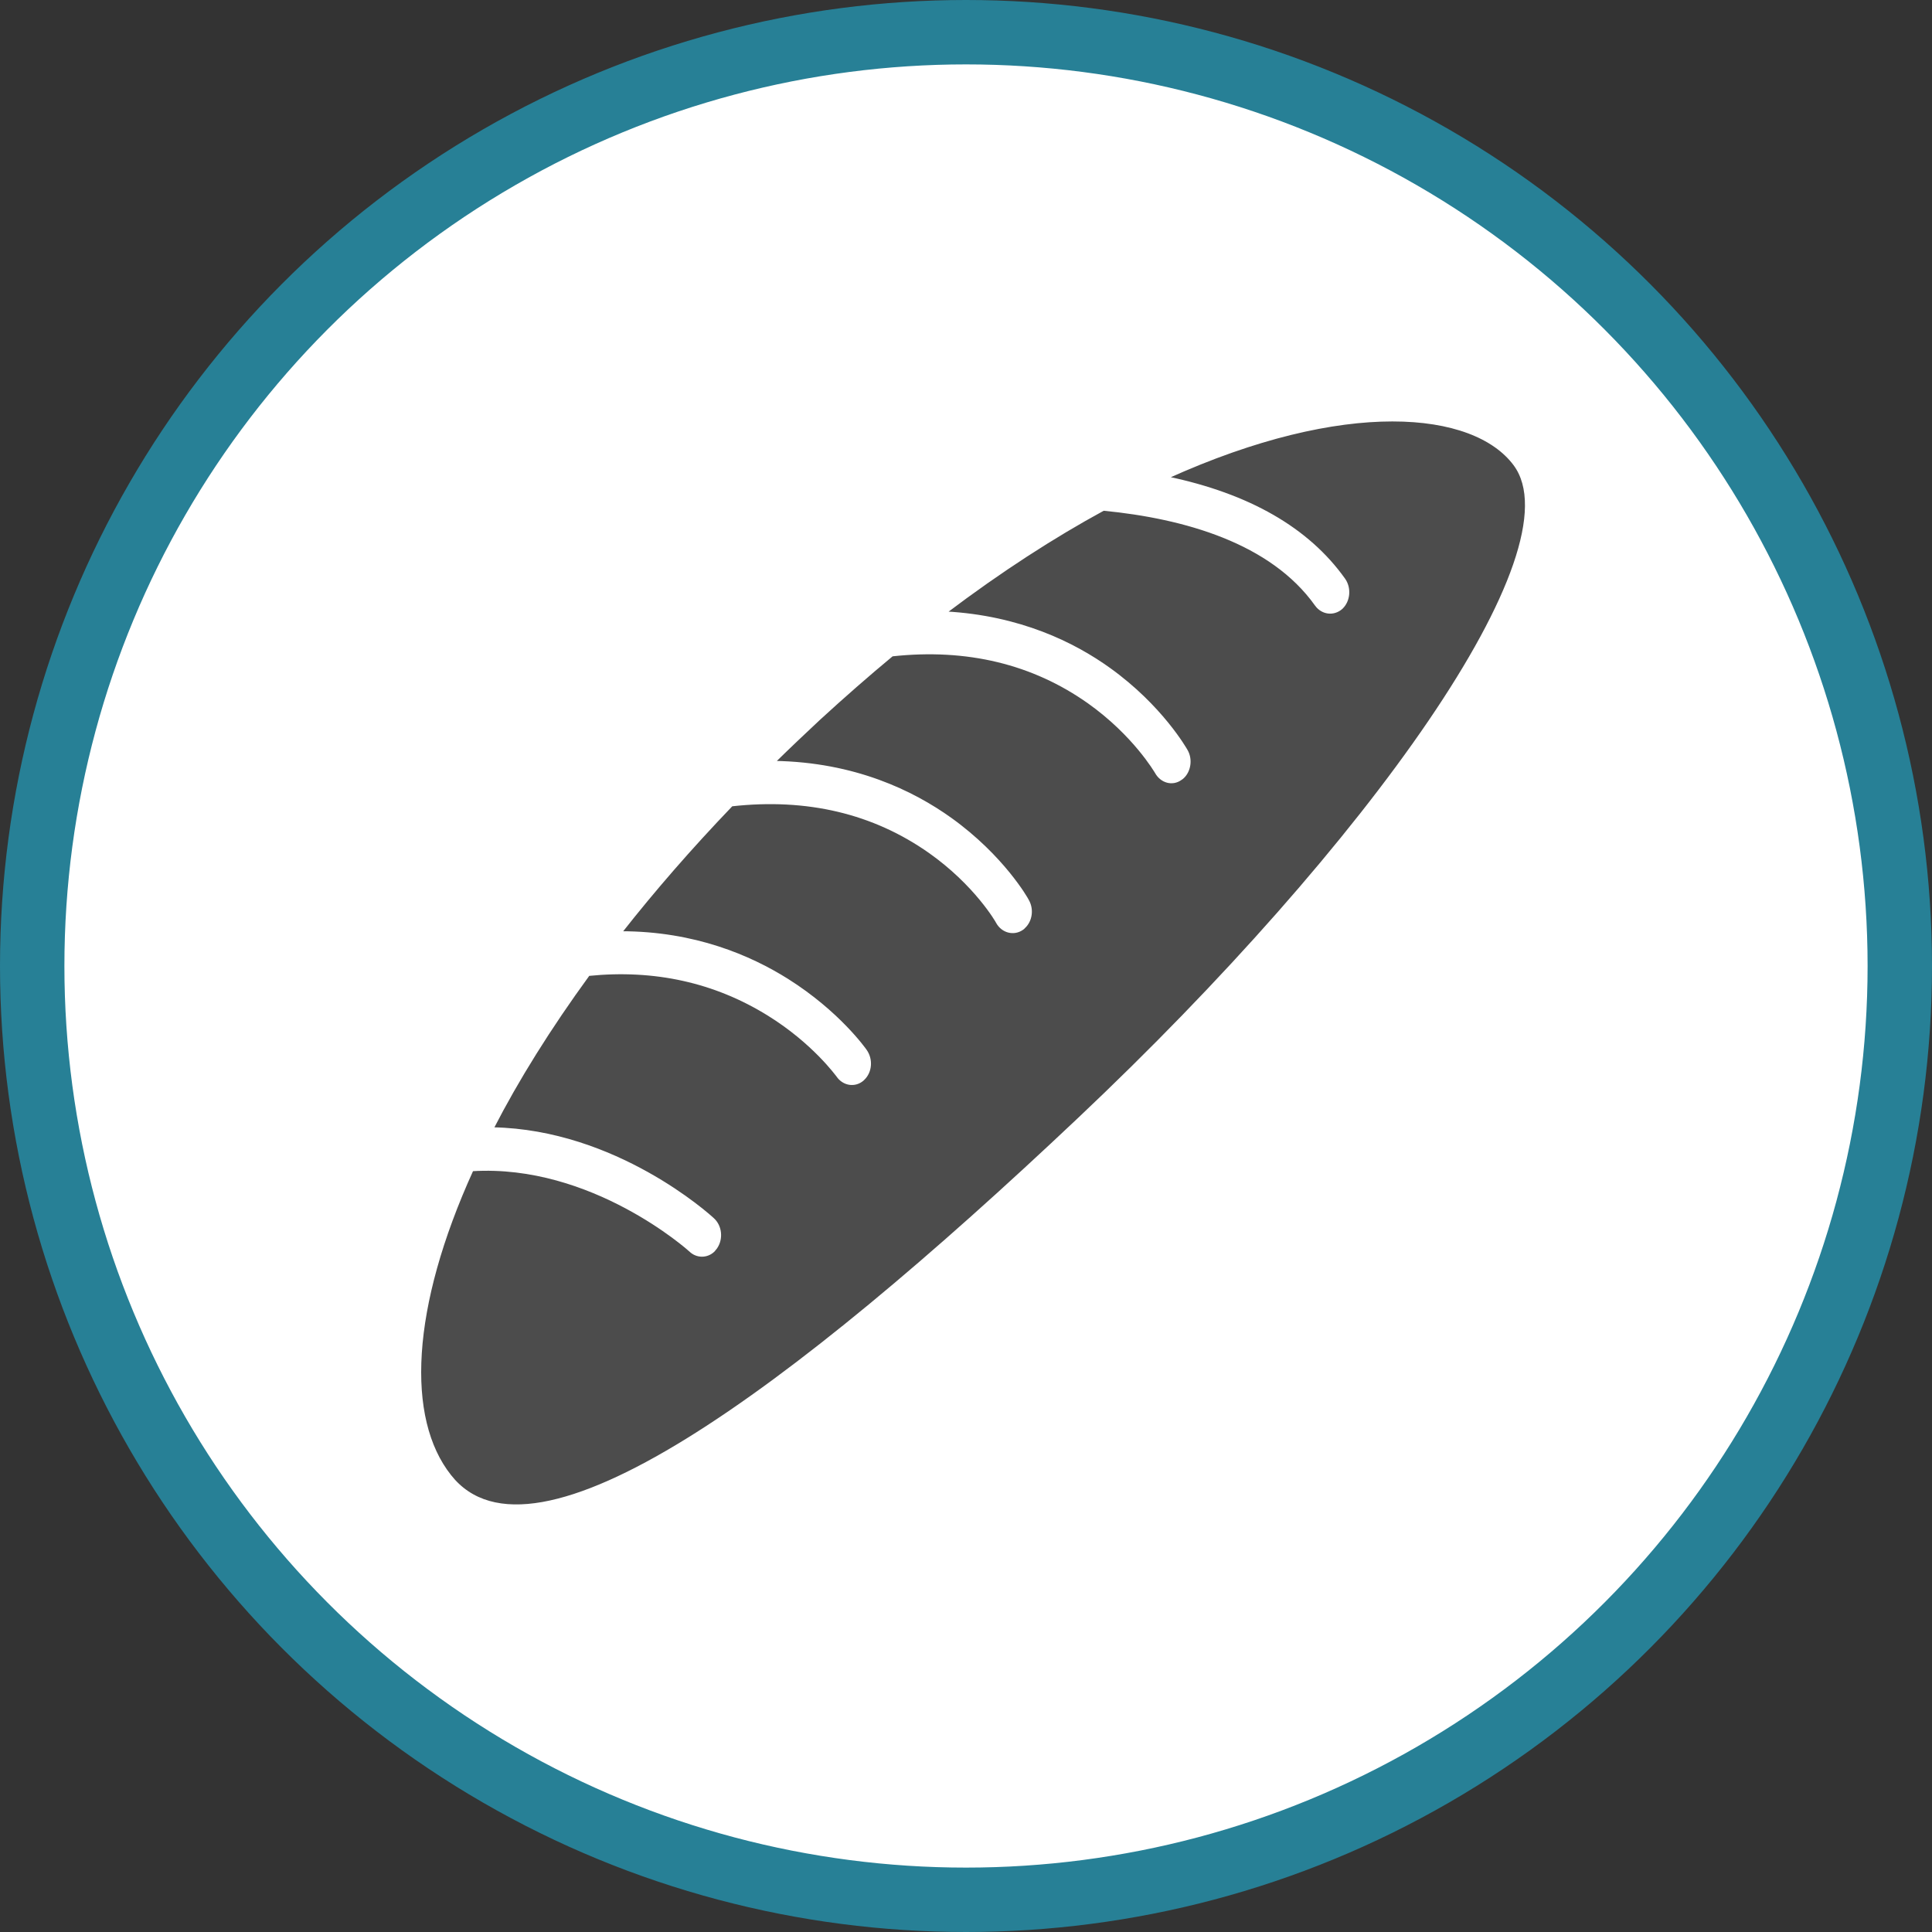 <?xml version="1.0" encoding="UTF-8" standalone="no"?>
<!-- Created with Inkscape (http://www.inkscape.org/) -->

<svg
   xmlns:dc="http://purl.org/dc/elements/1.1/"
   xmlns:cc="http://creativecommons.org/ns#"
   xmlns:rdf="http://www.w3.org/1999/02/22-rdf-syntax-ns#"
   xmlns:svg="http://www.w3.org/2000/svg"
   xmlns="http://www.w3.org/2000/svg"
   xmlns:xlink="http://www.w3.org/1999/xlink"
   xmlns:sodipodi="http://sodipodi.sourceforge.net/DTD/sodipodi-0.dtd"
   xmlns:inkscape="http://www.inkscape.org/namespaces/inkscape"
   width="30px"
   height="30px"
   version="1.1"
   id="svg8"
   inkscape:version="0.92.4 5da689c313, 2019-01-14"
   sodipodi:docname="container.svg">
  <rect width="100%" height="100%" fill="#333333" stroke="none"/>
  <defs
     id="defs2" />
  <sodipodi:namedview
     id="base"
     pagecolor="#ffffff"
     bordercolor="#666666"
     borderopacity="1.0"
     inkscape:pageopacity="0.0"
     inkscape:pageshadow="2"
     inkscape:zoom="13.049334"
     inkscape:cx="18.679046"
     inkscape:cy="12.165829"
     inkscape:document-units="px"
     inkscape:current-layer="layer1"
     showgrid="false"
     inkscape:snap-page="false"
     units="px"
     inkscape:window-width="1884"
     inkscape:window-height="1061"
     inkscape:window-x="0"
     inkscape:window-y="0"
     inkscape:window-maximized="1"
     fit-margin-top="0"
     fit-margin-left="0"
     fit-margin-right="0"
     fit-margin-bottom="0" />
    <circle
       style="color:#000000;clip-rule:nonzero;display:inline;overflow:visible;visibility:visible;opacity:1;isolation:auto;mix-blend-mode:normal;color-interpolation:sRGB;color-interpolation-filters:linearRGB;solid-color:#000000;solid-opacity:1;vector-effect:none;fill:#ffffff;fill-opacity:1;fill-rule:evenodd;stroke:#278096;stroke-width:1;stroke-linecap:butt;stroke-linejoin:miter;stroke-miterlimit:4;stroke-dasharray:none;stroke-dashoffset:0;stroke-opacity:1;marker:none;color-rendering:auto;image-rendering:auto;shape-rendering:auto;text-rendering:auto;enable-background:accumulate"
       id="path815"
       cx="15"
       cy="15"
       r="14.5" />
<g transform="translate(6.5,6.5)"><path fill-rule="nonzero" fill="rgb(30%,30%,30%)" fill-opacity="1" stroke-width="1.858" stroke-linecap="butt" stroke-linejoin="miter" stroke="rgb(100%, 100%, 100%)" stroke-opacity="1" stroke-miterlimit="10" d="M 679.855 97.697 C 750.143 112.414 801.102 141.627 832.292 185.338 C 837.784 193.026 836.685 204.008 830.316 210.158 C 830.096 210.158 830.096 210.158 830.096 210.378 C 823.287 216.309 813.402 215.21 807.911 207.523 C 769.472 153.488 694.791 132.182 624.722 125.373 C 581.89 148.656 536.203 178.089 488.538 214.112 C 552.457 217.627 599.243 240.69 629.774 262.655 C 674.803 294.944 695.669 331.845 696.548 333.383 C 700.721 340.851 699.184 350.735 693.473 356.226 C 692.814 356.885 692.155 357.325 691.496 357.764 C 684.248 363.036 674.583 360.4 669.97 352.053 C 669.531 351.394 651.08 319.545 611.763 291.649 C 563.879 257.823 506.989 243.985 442.412 251.014 C 421.765 268.146 400.678 286.597 379.372 306.146 C 366.193 318.446 353.233 330.747 340.713 343.047 C 410.123 344.146 460.423 368.747 492.931 392.03 C 537.96 424.318 558.827 461 559.486 462.538 C 563.879 470.225 562.341 480.11 556.411 485.601 C 555.971 486.26 555.312 486.699 554.653 487.139 C 547.405 492.19 537.521 489.774 532.908 481.428 C 532.688 480.769 514.238 448.7 474.7 420.804 C 426.377 386.758 369.048 373.14 304.031 380.388 C 268.448 417.509 236.599 454.191 208.483 489.994 C 271.962 489.994 320.066 510.861 351.915 530.849 C 396.285 558.745 418.909 590.814 419.788 592.132 C 425.059 599.82 424.181 610.582 417.591 616.733 C 417.591 616.733 417.371 616.952 417.152 617.172 C 410.343 623.103 400.458 621.565 395.187 613.877 C 394.747 613.438 374.54 585.103 335.442 560.941 C 289.315 532.387 237.258 520.965 180.588 526.676 C 146.981 572.802 119.305 617.172 97.779 659.125 C 203.871 661.102 284.263 733.807 287.997 737.321 C 294.806 743.471 295.904 754.674 290.413 762.361 C 289.754 763.24 289.095 763.899 288.436 764.778 C 282.725 770.269 273.939 770.269 268.228 764.778 C 267.35 763.899 183.663 688.778 80.207 695.148 C 26.173 813.979 21.999 909.308 61.097 958.729 C 132.484 1049.885 352.794 887.563 603.196 650.998 C 853.599 414.654 1034.591 160.737 979.239 86.495 C 944.095 39.27 833.171 28.287 679.855 97.697 Z M 679.855 97.697 " transform="matrix(0.018, 0, 0, 0.018, -0.61, -0.843)"/>
</g>
</svg>
